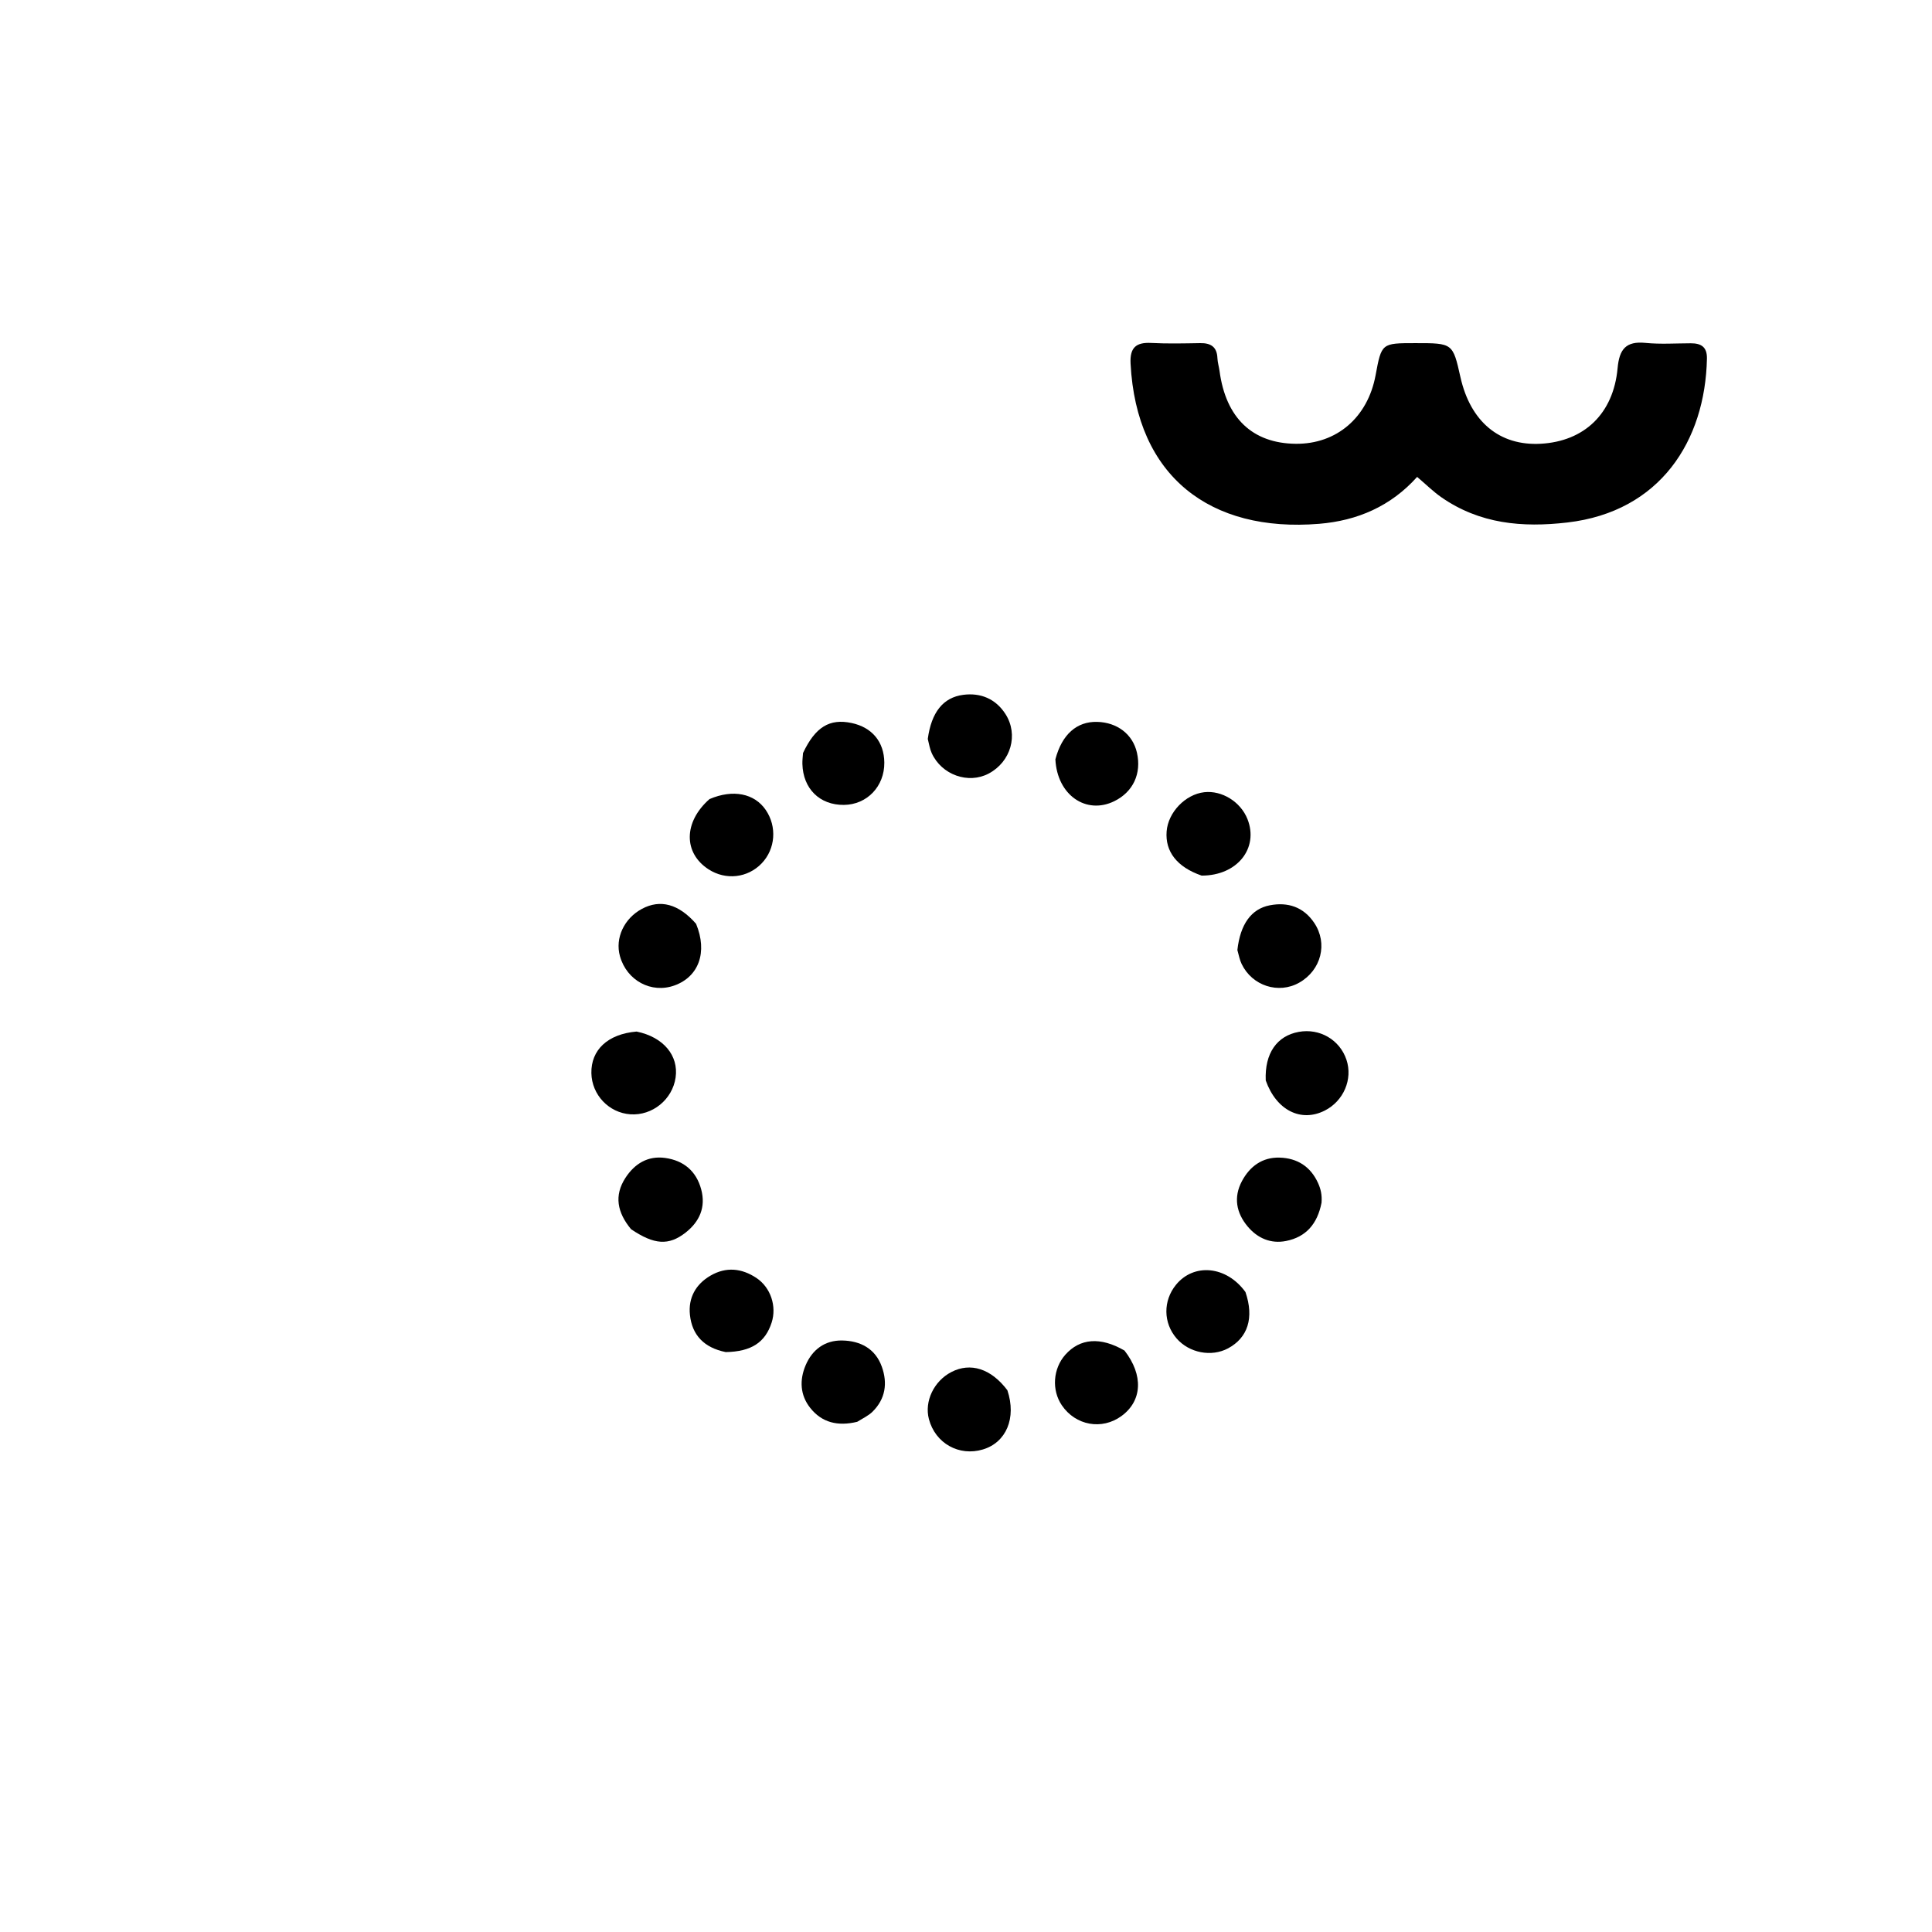<svg version="1.1" id="Layer_1" xmlns="http://www.w3.org/2000/svg" xmlns:xlink="http://www.w3.org/1999/xlink" x="0px" y="0px"
	 width="100%" viewBox="0 0 512 512" enable-background="new 0 0 512 512" xml:space="preserve">
<path fill="#000000" opacity="1" stroke="none" 
	d="
M375.044,90.935 
	C385.01,90.928 385.01,90.928 387.028,99.933 
	C389.683,111.779 397.417,118.201 408.302,117.6 
	C419.849,116.961 427.577,109.633 428.678,97.579 
	C429.133,92.59 430.838,90.352 436.069,90.871 
	C440.03,91.264 444.059,90.982 448.058,90.974 
	C450.81,90.968 452.422,91.919 452.355,95.059 
	C451.895,116.798 440.003,135.596 415.386,138.463 
	C403.394,139.86 392.129,138.838 381.98,131.783 
	C379.825,130.285 377.937,128.403 375.557,126.385 
	C368.583,134.166 359.696,137.988 349.602,138.814 
	C320.679,141.181 301.17,126.266 299.613,96.368 
	C299.395,92.177 301.001,90.67 305.082,90.885 
	C309.402,91.112 313.744,91.003 318.075,90.933 
	C320.862,90.888 322.504,91.907 322.628,94.893 
	C322.677,96.048 323.041,97.187 323.195,98.342 
	C324.863,110.771 331.906,117.495 343.395,117.609 
	C354.217,117.717 362.469,110.633 364.543,99.454 
	C366.123,90.939 366.123,90.939 375.044,90.935 
z"/>
<path fill="#000000" opacity="1" stroke="none" 
	d="
M350.219,318.745 
	C349.12,324.375 346.078,327.828 340.82,328.873 
	C336.762,329.679 333.244,328.134 330.64,325.028 
	C327.62,321.426 326.848,317.273 329.131,313 
	C331.224,309.083 334.541,306.645 339.126,306.78 
	C343.797,306.918 347.315,309.147 349.298,313.517 
	C349.993,315.048 350.388,316.641 350.219,318.745 
z"/>
<path fill="#000000" opacity="1" stroke="none" 
	d="
M266.967,368.431 
	C269.43,375.822 266.639,382.26 260.497,384.116 
	C254.16,386.031 247.858,382.492 246.168,376.07 
	C244.931,371.368 247.493,365.999 252.118,363.603 
	C257.157,360.993 262.62,362.655 266.967,368.431 
z"/>
<path fill="#000000" opacity="1" stroke="none" 
	d="
M188.021,211.767 
	C194.276,209.085 199.947,210.281 202.925,214.637 
	C205.949,219.062 205.506,224.979 201.865,228.788 
	C198.145,232.678 192.337,233.333 187.773,230.379 
	C181.118,226.07 181.082,217.894 188.021,211.767 
z"/>
<path fill="#000000" opacity="1" stroke="none" 
	d="
M318.438,232.043 
	C311.891,229.776 308.753,225.66 309.168,220.326 
	C309.562,215.271 314.118,210.522 319.124,209.946 
	C323.822,209.405 328.783,212.488 330.597,217.075 
	C333.631,224.75 327.914,232.069 318.438,232.043 
z"/>
<path fill="#000000" opacity="1" stroke="none" 
	d="
M184.468,244.82 
	C187.574,252.353 185.172,258.834 178.75,261.153 
	C172.617,263.369 166.101,259.872 164.292,253.394 
	C162.956,248.609 165.386,243.39 170.132,240.85 
	C174.962,238.265 179.835,239.523 184.468,244.82 
z"/>
<path fill="#000000" opacity="1" stroke="none" 
	d="
M327.919,251.769 
	C328.682,244.938 331.591,240.861 336.512,239.913 
	C341.307,238.99 345.451,240.358 348.282,244.568 
	C351.954,250.031 350.129,257.129 344.29,260.425 
	C338.826,263.509 331.847,261.27 329.055,255.481 
	C328.555,254.443 328.324,253.276 327.919,251.769 
z"/>
<path fill="#000000" opacity="1" stroke="none" 
	d="
M168.706,273.373 
	C175.831,274.834 179.87,279.744 179.044,285.544 
	C178.214,291.374 172.885,295.709 167.049,295.302 
	C161.351,294.905 156.838,290.143 156.722,284.407 
	C156.598,278.264 161.022,274.031 168.706,273.373 
z"/>
<path fill="#000000" opacity="1" stroke="none" 
	d="
M335.434,286.329 
	C335.124,279.141 338.398,274.514 344.176,273.46 
	C349.732,272.446 355.041,275.541 356.82,280.83 
	C358.551,285.973 356.078,291.781 351.081,294.311 
	C344.8,297.492 338.258,294.292 335.434,286.329 
z"/>
<path fill="#000000" opacity="1" stroke="none" 
	d="
M167.241,325.757 
	C163.564,321.314 162.701,316.84 165.744,312.149 
	C168.181,308.394 171.69,306.228 176.288,306.869 
	C181.174,307.55 184.523,310.345 185.827,315.208 
	C187.094,319.934 185.379,323.767 181.684,326.655 
	C177.203,330.157 173.386,329.889 167.241,325.757 
z"/>
<path fill="#000000" opacity="1" stroke="none" 
	d="
M298.003,357.914 
	C303.105,364.473 302.672,371.271 297.207,375.26 
	C292.022,379.045 285.051,377.794 281.4,372.423 
	C278.652,368.381 279.048,362.698 282.336,359.002 
	C286.19,354.67 291.616,354.2 298.003,357.914 
z"/>
<path fill="#000000" opacity="1" stroke="none" 
	d="
M245.871,195.827 
	C246.825,188.788 249.906,184.832 255.285,184.135 
	C259.885,183.539 263.875,185.201 266.451,189.216 
	C269.977,194.71 267.887,201.876 262.025,204.996 
	C256.622,207.871 249.519,205.348 246.91,199.57 
	C246.436,198.521 246.24,197.346 245.871,195.827 
z"/>
<path fill="#000000" opacity="1" stroke="none" 
	d="
M279.689,201.225 
	C281.437,194.583 285.389,191.179 290.732,191.304 
	C296.084,191.43 300.196,194.601 301.298,199.453 
	C302.558,205.002 300.298,209.86 295.311,212.317 
	C287.867,215.986 280.144,210.714 279.689,201.225 
z"/>
<path fill="#000000" opacity="1" stroke="none" 
	d="
M330.059,342.405 
	C332.406,349.26 330.673,354.527 325.446,357.326 
	C321.041,359.685 315.14,358.543 311.802,354.686 
	C308.258,350.589 308.195,344.721 311.65,340.482 
	C316.369,334.691 325.001,335.428 330.059,342.405 
z"/>
<path fill="#000000" opacity="1" stroke="none" 
	d="
M212.81,199.559 
	C216.074,192.625 219.878,190.379 225.661,191.599 
	C231.107,192.748 234.294,196.591 234.354,202.079 
	C234.423,208.376 229.776,213.249 223.646,213.307 
	C217.227,213.369 212.816,209.026 212.643,202.453 
	C212.622,201.627 212.705,200.798 212.81,199.559 
z"/>
<path fill="#000000" opacity="1" stroke="none" 
	d="
M227.162,376.795 
	C222.008,378.037 217.81,377.01 214.719,373.111 
	C212.011,369.693 211.856,365.696 213.498,361.816 
	C215.259,357.656 218.604,355.163 223.188,355.244 
	C228.002,355.33 231.971,357.391 233.693,362.192 
	C235.259,366.557 234.659,370.738 231.219,374.124 
	C230.18,375.147 228.777,375.803 227.162,376.795 
z"/>
<path fill="#000000" opacity="1" stroke="none" 
	d="
M192.318,358.316 
	C186.554,357.147 183.405,353.797 182.84,348.454 
	C182.365,343.971 184.345,340.356 188.278,338.064 
	C192.408,335.657 196.554,336.08 200.446,338.666 
	C204.251,341.194 205.881,346.186 204.494,350.49 
	C202.801,355.743 199.122,358.203 192.318,358.316 
z"/>
</svg>